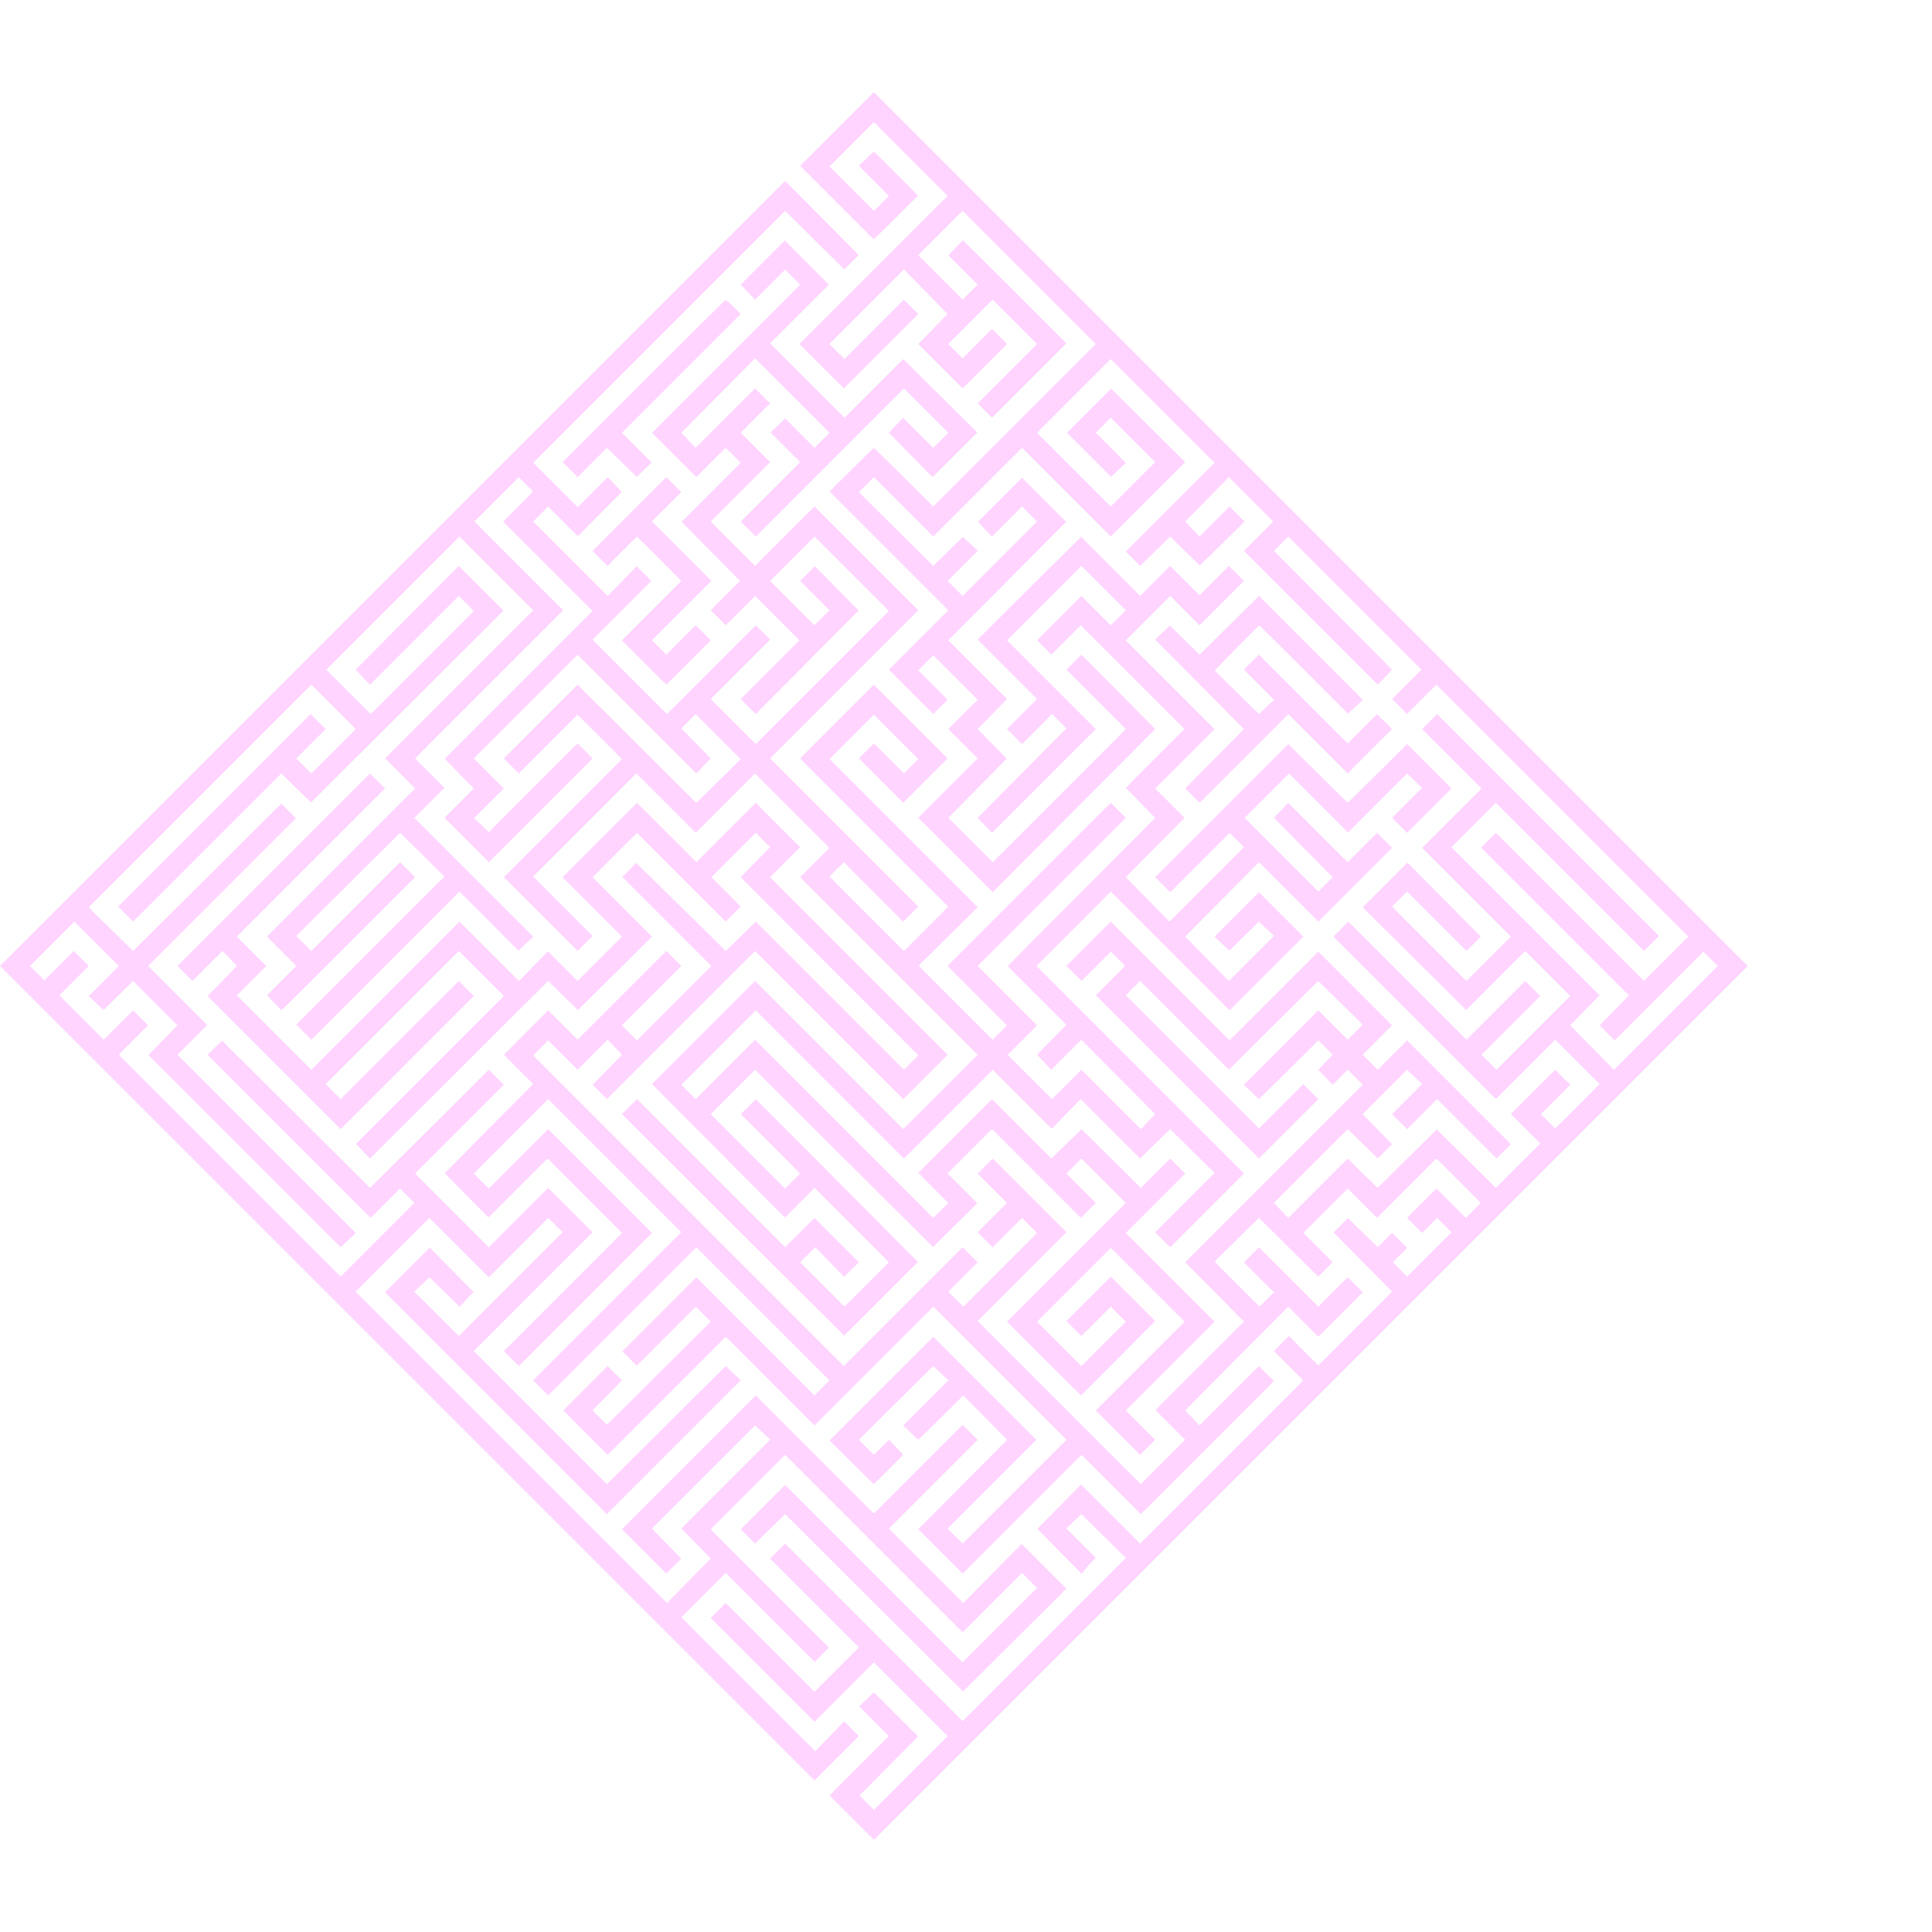 <?xml version="1.0" encoding="UTF-8" standalone="no"?>
<!-- Created with Inkscape (http://www.inkscape.org/) -->

<svg
   width="56.597mm"
   height="56.597mm"
   viewBox="0 0 56.597 56.597"
   version="1.1"
   id="svg1"
   inkscape:version="1.4 (86a8ad7, 2024-10-11)"
   sodipodi:docname="logo.svg"
   xml:space="preserve"
   xmlns:inkscape="http://www.inkscape.org/namespaces/inkscape"
   xmlns:sodipodi="http://sodipodi.sourceforge.net/DTD/sodipodi-0.dtd"
   xmlns="http://www.w3.org/2000/svg"
   xmlns:svg="http://www.w3.org/2000/svg"><sodipodi:namedview
     id="namedview1"
     pagecolor="#ffffff"
     bordercolor="#666666"
     borderopacity="1.0"
     inkscape:showpageshadow="2"
     inkscape:pageopacity="0.0"
     inkscape:pagecheckerboard="0"
     inkscape:deskcolor="#d1d1d1"
     inkscape:document-units="mm"
     inkscape:zoom="2.8284271"
     inkscape:cx="401.81343"
     inkscape:cy="695.6163"
     inkscape:window-width="1920"
     inkscape:window-height="1017"
     inkscape:window-x="1912"
     inkscape:window-y="-8"
     inkscape:window-maximized="1"
     inkscape:current-layer="layer3"><inkscape:page
       x="0"
       y="0"
       width="56.597"
       height="56.597"
       id="page2"
       margin="0"
       bleed="0" /></sodipodi:namedview><defs
     id="defs1" /><g
     inkscape:groupmode="layer"
     id="layer5"
     inkscape:label="Maze"
     style="display:inline"
     transform="translate(-82.43,-158.513)"><g
       transform="matrix(0.002,0.002,0.002,-0.002,82.43,186.811)"
       fill="#000000"
       stroke="none"
       id="g5"
       style="display:inline;fill:#ff00ff;fill-opacity:0.169;stroke-width:11.283"><path
         d="m 0,12260 v -540 h 535 c 294,0 537,0 540,0 3,0 6,145 6,323 v 322 H 758 435 l -3,-107 -3,-108 h 221 220 v -110 -110 H 545 220 v 325 325 h 540 540 v -1085 -1085 h 325 325 v 545 545 h -105 -105 v -435 -435 h -110 -110 v 545 546 l 323,-3 322,-3 3,-217 2,-218 h 325 325 v 325 325 h -110 -110 v -215 -215 h -105 -105 v 325 325 h 325 325 v -435 -435 h 105 105 v 545 545 h -753 c -415,0 -756,-2 -758,-4 -2,-2 -3,-52 -1,-110 l 3,-106 h 215 214 v -110 -110 h -325 -325 v 325 325 h 975 975 v -1190 -1190 l -432,-2 -433,-3 -3,-322 -2,-323 h 870 870 v -435 -435 h 325 325 v 105 105 h -215 -215 v 110 110 h 325 325 v -215 -215 h 215 215 v -435 -435 h 545 545 l -2,1193 -3,1192 -542,3 -543,2 v -110 -110 h 435 435 v -975 -975 h -325 -325 l -2,431 -3,430 -215,2 -215,2 -3,218 -2,217 h -430 -430 l -2,865 -3,866 h -323 -323 v -323 -323 l 106,-3 105,-3 v 221 220 h 110 110 v -545 -545 h -110 -110 v 220 221 l -106,-3 -105,-3 -2,-215 -2,-215 -542,-3 -543,-2 v 110 110 h 435 435 v 650 650 h 650 650 v 545 545 l -540,-2 -541,-3 v -323 -323 h 323 323 l 3,106 3,105 h -221 -220 v 110 110 h 325 325 v -325 -325 h -540 -540 v 540 540 h 760 760 v -650 -650 h 105 105 l 2,218 3,217 215,2 215,2 3,326 2,325 h -110 -110 v -220 -221 l -107,3 -108,3 -3,323 -2,322 h 325 325 v -215 -215 h 980 981 l -3,108 -3,107 -867,3 -868,2 v 105 105 h 975 975 v -215 -215 h 110 110 v 215 215 h 1845 1845 v -325 -325 H 11065 9980 v -107 -108 h 1082 1083 l 3,-217 2,-218 h 110 110 v 650 650 h 105 105 v -760 -760 l -322,2 -323,3 -3,218 -2,217 H 10845 9760 v 325 325 h 1085 1085 v 110 110 H 10305 8680 v -110 -110 h 435 435 v -435 -435 h 650 650 v -325 -325 h -545 -545 v 110 110 h 435 435 v 105 105 l -540,2 -540,3 v -328 -327 l 755,2 756,3 -1,433 v 432 h 330 330 v -540 -540 h -110 -110 v 430 430 h -110 -110 v -430 -430 h -865 -865 v -110 -110 h 1190 1190 v 435 435 h 325 325 v -325 -325 h -105 -105 v 215 215 h -110 -110 v -325 -325 h 215 215 v -325 -325 l -430,-2 -430,-3 -3,-430 -2,-430 -217,-3 -218,-2 v -436 -435 l -107,3 -108,3 v 540 540 l 217,3 218,2 v 105 105 l -217,2 -218,3 v 325 325 l 108,3 107,3 v -221 -220 h 110 110 v 220 220 h 435 435 v 105 105 h -760 -760 v -215 -215 h -110 -110 v 215 215 h -540 -540 v -650 -650 h -870 -870 v -325 -325 h 110 110 v 215 215 h 105 105 v -215 -215 h 1195 1195 v 435 435 h -110 -110 v -325 -325 h -975 -975 v 105 105 h 650 650 l 2,653 3,652 323,3 322,2 v -110 -110 h -215 -215 v -545 -546 l 108,3 107,3 3,433 2,432 h 105 104 l 3,-107 3,-108 108,-3 107,-3 v 111 110 h 110 110 V 7810 6510 l 433,-2 432,-3 v -647 -648 h 218 217 V 4885 4560 H 10955 9760 v 650 650 h -540 -540 v -110 -110 h 215 215 v -215 -215 h 110 110 v 215 215 h 110 110 v -540 -540 h -110 -110 v 215 215 H 9220 9110 V 4120 3250 H 6835 4560 v 110 110 h 215 215 v 220 221 l 108,-3 107,-3 3,-217 2,-218 h 105 105 v 1085 1085 h 1085 1085 v 325 325 H 6290 4990 v 220 220 h -325 -325 v -435 -435 h -435 -435 v -545 -545 h 435 435 v -325 -325 h -217 -218 l 3,-215 3,-215 H 3475 3040 V 2605 1520 h -545 -545 v 215 215 H 1735 1520 V 3035 4120 H 1410 1300 V 2710 1300 h 110 110 v 220 221 l 108,-3 107,-3 3,-217 2,-218 h 975 975 v 975 975 h -110 -110 v -865 -865 h -110 -110 v 975 975 h 330 330 V 2388 1305 l 105,-3 105,-3 2,1303 3,1303 215,2 215,2 3,540 2,541 h -435 -435 v 325 325 h 650 650 v 110 110 h -215 -215 v 325 325 h 105 105 l 2,-217 3,-218 1303,-3 1302,-2 V 5965 5860 H 6295 5210 l -2,-217 -3,-218 -650,-5 -650,-5 v -103 -102 h 653 652 v -545 -545 h -110 -110 v 435 435 h -110 -110 v -650 -650 h -215 -215 v -325 -325 h 215 215 l 2,-650 3,-651 323,-2 322,-2 v 433 432 h 545 545 V 1735 870 h 110 110 v 975 975 h -760 -760 v -435 -435 h -110 -110 v 545 545 h 975 975 V 1955 870 h 110 110 v 1085 1085 h 975 975 v -110 -110 h -865 -865 v -542 -543 h 105 105 v 433 432 h 110 110 l -2,-758 -3,-757 h -105 -105 l -3,218 -2,217 H 7485 7380 V 1195 870 h 325 325 v 865 865 h 650 650 v 870 870 h 975 975 v -760 -760 h -110 -110 v 650 650 h -755 -755 v -760 -760 l 323,2 322,3 v 215 215 l -107,3 -108,3 v -111 -110 h -110 -110 l 2,542 3,543 108,3 107,3 v -331 -331 l 108,3 107,3 3,328 2,327 323,-2 322,-3 3,-653 2,-652 h 325 325 v 870 870 h 435 435 v 975 975 h -110 -110 v -435 -436 l -107,3 -108,3 -3,758 -2,757 h 220 220 v 325 325 h -110 -110 v -215 -215 h -435 -435 v -110 -110 h 220 221 l -2,-105 -1,-105 h -329 -329 l 2,323 3,322 433,3 432,2 v 105 105 h -215 -215 v 325 325 h 215 215 v 435 435 h 325 325 v -110 -110 h -215 -215 v -215 -215 h 110 110 v 110 110 h 105 105 v -325 -325 h -105 -105 v 105 105 h -110 -110 v -105 -105 l -216,-2 -216,-3 v -105 -105 l 431,-3 431,-2 v -540 -540 h -215 -215 v -110 -110 h 215 215 V 5315 4120 h -432 -433 l 2,-322 2,-323 327,-3 327,-2 -7,52 c -3,29 -6,79 -6,111 v 57 h -215 -216 l 3,108 3,107 323,3 322,2 V 2715 1520 H 11280 9980 v -110 -110 h 650 650 V 975 650 h -650 -650 V 540 430 h 760 760 v 435 435 h 540 540 V 760 220 h -105 -105 l -2,430 -3,431 h -323 -323 l -2,-106 -2,-105 h 218 217 V 435 0 h 325 325 v 6400 6400 H 6400 0 Z"
         id="path1"
         style="fill:#ff00ff;fill-opacity:0.169;stroke-width:11.283" /><path
         d="m 6070,11715 v -215 h -215 -215 v -220 -220 h -432 l -433,1 -3,-756 -2,-755 h 435 435 v -220 -220 h 110 110 v 220 220 h 105 105 l 2,-652 3,-653 108,-3 107,-3 v 761 760 h -650 -650 v 545 545 h 325 325 v -110 -110 h -215 -215 v -325 -325 h 105 105 v 215 215 h 760 760 v -430 -430 l 218,-2 217,-3 3,-1082 2,-1083 h 430 430 l 2,-217 3,-218 108,-3 107,-3 v 221 220 l 543,-2 542,-3 3,-107 3,-108 h -436 -435 v -215 -215 h -325 -325 v 215 215 H 7595 7160 V 8245 9330 H 7050 6940 V 8135 6940 h 435 435 v -105 -105 h -542 -543 l 3,430 2,430 H 5645 4560 v 325 325 h 325 325 v -105 -105 h -220 -220 v -110 -110 h 325 325 v 325 325 h -540 -540 v -540 -540 h 1085 1085 v -325 -325 h -545 -545 v 105 105 h 435 435 v 110 110 H 5205 4120 v 1085 1085 h -760 -760 v -435 -435 h -325 -325 v 435 435 h -215 -215 v 215 215 h -110 -110 v -435 -436 l -107,3 -108,3 -3,543 -2,542 h 545 545 v -110 -110 h -214 -215 l -3,-105 -3,-105 h 218 217 v -435 -435 h 110 110 v 1085 1085 h 325 325 v -110 -110 h -220 -221 l 3,-107 3,-108 323,-3 322,-2 v 327 328 l -540,-3 -540,-2 v -430 -430 h -545 -545 v 430 l 1,431 H 758 435 v -323 -323 l 108,-3 107,-3 v 221 220 H 760 870 V 9765 8680 h 325 325 v 215 215 h 110 110 v -432 l -1,-433 431,-3 430,-2 v -215 -215 h 110 110 v 215 215 h 325 325 v -430 -430 h 110 110 l -2,755 -3,756 -323,2 -322,2 v -107 -108 h 215 215 v -110 -110 h -325 -325 v 325 325 h 545 545 v -975 -975 h -330 -330 v 435 435 h -105 -105 v -650 -650 h -545 -545 v 430 430 h -107 -108 l 3,-215 3,-215 H 1195 650 v 110 110 h 218 217 l -2,322 -2,323 -106,3 -105,3 V 7810 7590 H 545 220 v 1845 1845 l 431,2 431,3 v 105 105 l -541,3 -541,2 V 5750 0 h 5965 5965 v 325 325 h -107 -108 l 3,-215 3,-215 h -980 -981 v 325 325 h 653 652 l -2,105 -2,105 h -865 -866 v 545 545 h 1300 1300 v 435 435 h 110 110 V 2495 1950 H 10850 9550 v -325 -325 h 105 105 l 2,218 3,217 1300,2 1300,3 3,755 2,755 h -327 -328 l 2,-430 3,-430 h -545 -545 v 650 650 h -110 -110 V 3040 2390 H 9545 8680 V 1410 430 h 325 325 v 110 110 l -217,2 -218,3 v 755 755 l 108,3 107,3 V 1521 870 l 218,-2 217,-3 3,-323 2,-322 H 7270 4990 v 540 540 h 435 435 v 435 435 h 105 105 V 1410 650 h -325 -326 l 3,107 3,108 218,3 218,2 -3,105 -3,106 -323,2 -322,2 V 758 430 h 1625 1625 v 980 981 l -107,-3 -108,-3 -3,-867 -2,-868 h -975 -975 v 870 870 h -325 -325 v -435 -435 h -540 -540 v 650 650 h -110 -110 l -2,-867 -3,-868 -1080,-2 -1080,-3 -3,-105 -3,-105 h 1196 1195 v 215 215 h 105 105 V 760 220 H 3145 1520 V 435 650 H 1410 1300 V 435 220 H 975 650 V 435 650 H 540 430 V 435 220 H 325 220 V 545 870 H 545 870 V 650 429 l 105,3 106,3 2,215 2,215 h 325 325 l 2,-215 2,-215 h 1408 1408 l 3,108 3,107 H 3255 1950 v 218 217 H 1517 1085 V 2167 3250 H 978 870 l -2,-1082 -3,-1083 -322,-3 -323,-3 V 2710 4340 H 545 870 V 4015 3690 H 760 650 v 215 215 H 540 430 V 2710 1300 h 110 110 v 1085 1085 l 215,2 215,3 3,1408 2,1407 H 757 430 l 2,-757 3,-758 108,-3 107,-3 v 651 650 H 760 870 V 5315 4560 H 545 220 v 975 975 h 540 540 V 5425 4340 h 220 220 V 3255 2170 h 215 215 v -214 -215 l 106,-3 c 58,-2 108,-1 110,1 2,2 4,442 4,978 v 973 h -110 -110 v -650 -650 h -110 -110 l 2,758 3,757 322,3 323,2 V 2825 1740 h 110 110 v 1085 1085 h 433 l 432,-1 3,106 3,105 h -871 -870 v 220 220 H 1735 1520 V 5645 6730 H 870 220 v 325 325 h 105 105 v -220 -220 h 655 655 V 5858 4775 l 215,-3 215,-2 v -215 -215 h 325 325 v 760 760 h -110 -110 v -649 -650 l -105,-3 -105,-3 v 218 217 h -220 -220 v 760 760 h 870 871 l -3,108 -3,107 -217,3 -218,2 v 105 105 h 330 330 l -2,-322 -3,-323 -867,-3 -868,-2 v -540 -540 h 110 110 v 430 430 h 325 325 v -865 -865 h 540 540 v 110 110 h -435 -435 v 755 755 h 435 435 v 435 435 h 545 545 V 6725 6510 H 6510 7810 V 5965 5420 H 6725 5640 v -755 -755 l 975,-2 975,-3 v 218 217 h 545 545 v -325 -325 h -325 -325 v 110 111 l 215,-3 215,-3 v 108 107 H 8135 7810 V 3905 3690 H 6725 5640 v -110 -110 l 1625,2 1625,3 v 540 540 l -1190,3 -1190,2 v -110 -110 h 435 435 v -110 -110 h -545 -545 v 325 325 l 1300,2 1301,3 2,323 2,322 h -217 -218 v 325 325 h 650 650 v 110 110 h -215 -215 v 110 110 h 325 325 v -870 -870 h 538 c 296,0 541,2 543,4 2,2 3,248 1,545 l -2,541 h -325 -325 v -325 -325 h 110 110 v 215 215 h 110 110 v -325 -325 h -325 -325 v 540 540 h 540 540 v -650 -650 h 325 325 v 110 110 h -215 -215 v 650 650 h -650 -650 v 435 435 h -110 -110 v -215 -215 l -432,-2 -433,-3 -3,-217 -2,-218 h -435 -435 v -540 -540 h 220 220 V 5100 4990 H 7375 6070 v -435 -435 h -105 -105 v 545 545 h 1085 1085 v 650 650 h 433 432 l -3,215 -3,215 h 435 436 l 2,218 3,217 323,3 322,2 v -435 -435 h 110 110 v 540 540 H 9110 7590 v 545 545 h 870 870 v 540 540 h -325 -325 v -325 -326 l 106,3 105,3 2,215 2,215 108,3 107,3 v -331 -330 l -322,2 -323,3 -3,543 -2,542 h 435 435 v 540 540 h -110 -110 v -215 -215 h -435 -436 l 3,-107 3,-108 433,-3 432,-2 v -105 -105 h -540 -540 v 325 325 h 433 432 v 432 433 l 108,2 107,2 v -219 -220 h 110 110 v 325 325 h -325 -325 l -2,-432 -3,-433 -432,-3 -433,-2 v -975 -975 h 110 110 v 435 435 h 105 105 v -545 -545 l -322,2 -323,3 -3,433 -2,432 h -215 -215 v 435 435 h -650 -650 v 325 325 h 215 215 v 325 325 h -110 -110 z"
         id="path2"
         style="fill:#ff00ff;fill-opacity:0.169;stroke-width:11.283" /><path
         d="m 6508,11498 -3,-433 -215,-2 -215,-2 -3,-105 -3,-106 653,-2 653,-3 3,-432 2,-433 h 105 105 v 650 650 h 435 435 v 325 325 h -110 -110 v -215 -215 h -650 -650 v -110 -110 h 220 221 l -3,-107 -3,-108 -322,-3 -322,-2 -3,326 c -2,179 -1,327 1,330 2,2 295,4 650,4 h 646 l 3,105 3,105 h -761 -760 z"
         id="path3"
         style="fill:#ff00ff;fill-opacity:0.169;stroke-width:11.283" /><path
         d="m 437,10193 c -4,-3 -7,-541 -7,-1195 V 7810 h 110 110 v 215 215 l 216,2 215,3 2,108 2,107 H 868 650 v 870 870 H 547 c -57,0 -107,-3 -110,-7 z"
         id="path4"
         style="fill:#ff00ff;fill-opacity:0.169;stroke-width:11.283" /><path
         d="m 1300,7920 v -540 h 110 110 v 215 215 h 325 325 v -435 -435 h 325 325 v 325 325 h -110 -110 v -215 -215 h -105 -105 v 435 435 h -435 -435 v 215 215 h -110 -110 z"
         id="path5"
         style="fill:#ff00ff;fill-opacity:0.169;stroke-width:11.283" /></g></g></svg>
